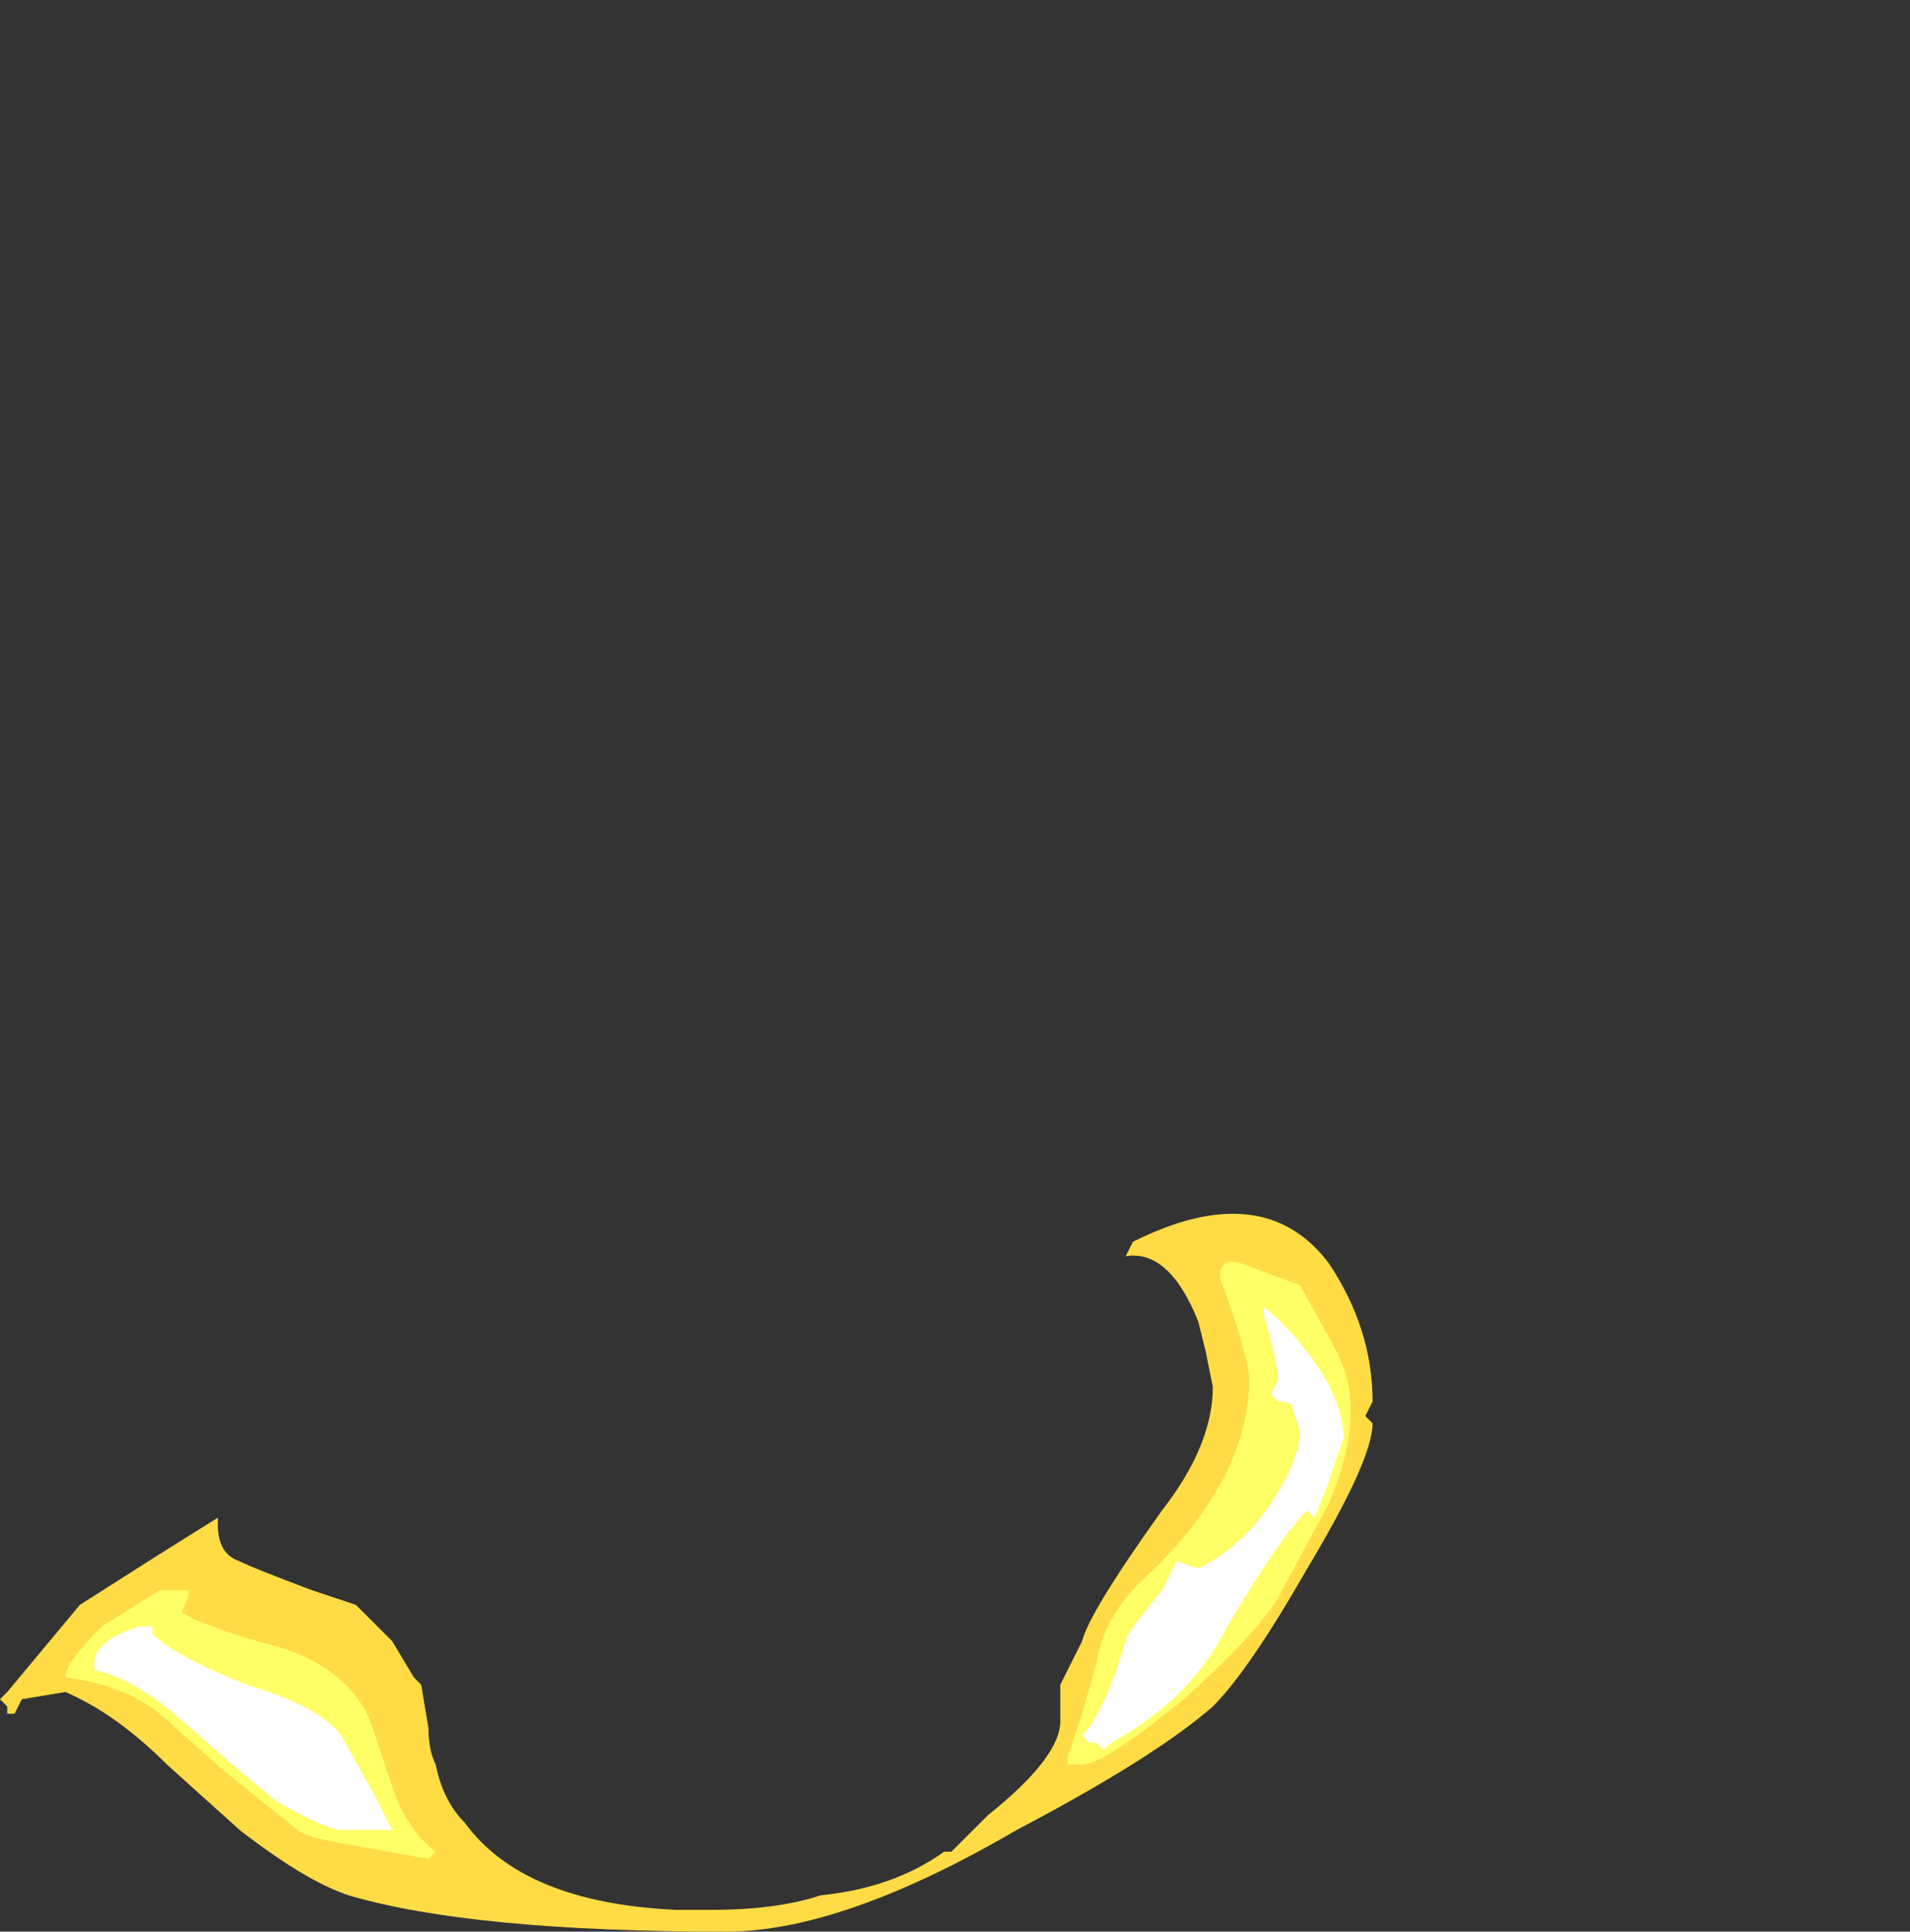 <?xml version="1.0" encoding="UTF-8" standalone="no"?>
<svg xmlns:ffdec="https://www.free-decompiler.com/flash" xmlns:xlink="http://www.w3.org/1999/xlink" ffdec:objectType="frame" height="93.1px" width="92.05px" xmlns="http://www.w3.org/2000/svg">
  <rect width="100%" height="100%" fill="#333333" stroke="none"/>
  <g transform="matrix(1.0, 0.0, 0.0, 1.0, 17.5, 88.55)">
    <use ffdec:characterId="4454" height="4.95" transform="matrix(7.0, 0.0, 0.0, 7.0, -17.5, -30.1)" width="9.45" xlink:href="#shape0"/>
  </g>
  <defs>
    <g id="shape0" transform="matrix(1.0, 0.0, 0.0, 1.0, 2.5, 4.3)">
      <path d="M5.25 -4.0 L5.3 -4.1 Q6.2 -4.55 6.65 -3.95 6.95 -3.5 6.95 -3.0 L6.9 -2.9 6.95 -2.85 Q6.95 -2.6 6.5 -1.85 6.1 -1.15 5.85 -0.9 5.45 -0.55 4.5 -0.05 3.3 0.65 2.5 0.65 0.75 0.65 -0.1 0.4 -0.4 0.3 -0.85 -0.05 L-1.35 -0.5 Q-1.7 -0.85 -2.05 -1.0 L-2.35 -0.95 -2.4 -0.85 -2.45 -0.85 -2.45 -0.9 -2.5 -0.95 -2.45 -1.0 -1.95 -1.6 -1.4 -1.95 -1.0 -2.2 -1.0 -2.15 Q-1.0 -1.95 -0.85 -1.9 -0.75 -1.85 -0.35 -1.7 L-0.05 -1.6 0.2 -1.35 0.35 -1.1 0.4 -1.05 0.45 -0.75 Q0.45 -0.6 0.5 -0.5 0.55 -0.25 0.7 -0.1 1.1 0.45 2.15 0.5 L2.4 0.5 Q2.85 0.5 3.15 0.4 3.65 0.35 4.0 0.1 L4.05 0.1 4.3 -0.15 Q4.8 -0.55 4.8 -0.8 L4.8 -1.05 4.95 -1.35 Q5.0 -1.55 5.5 -2.25 5.85 -2.7 5.85 -3.1 L5.8 -3.35 5.75 -3.55 Q5.55 -4.05 5.25 -4.0" fill="#ffdc45" fill-rule="evenodd" stroke="none"/>
      <path d="M4.9 -0.5 L4.85 -0.5 4.85 -0.55 4.95 -0.85 5.05 -1.2 Q5.1 -1.55 5.45 -1.85 6.1 -2.5 6.1 -3.15 6.1 -3.3 5.9 -3.85 5.9 -4.0 6.05 -3.95 L6.45 -3.8 6.7 -3.35 Q6.8 -3.15 6.8 -2.95 6.8 -2.65 6.65 -2.3 L6.3 -1.65 Q6.15 -1.4 5.65 -0.95 5.1 -0.5 4.95 -0.5 L4.9 -0.5 M0.2 -0.35 Q0.3 -0.05 0.5 0.1 L0.45 0.15 -0.1 0.05 Q-0.4 0.0 -0.45 -0.05 L-0.95 -0.45 -1.4 -0.85 Q-1.65 -1.05 -2.05 -1.1 -2.05 -1.2 -1.8 -1.45 L-1.4 -1.7 -1.2 -1.7 Q-1.2 -1.65 -1.25 -1.55 -1.1 -1.45 -0.55 -1.3 -0.1 -1.15 0.05 -0.8 L0.2 -0.35" fill="#ffff66" fill-rule="evenodd" stroke="none"/>
      <path d="M0.2 -0.05 L-0.15 -0.05 Q-0.25 -0.05 -0.6 -0.25 L-0.9 -0.5 -1.3 -0.85 Q-1.6 -1.1 -1.85 -1.15 L-1.85 -1.2 Q-1.85 -1.35 -1.55 -1.45 L-1.45 -1.45 -1.45 -1.4 Q-1.3 -1.25 -0.8 -1.05 -0.3 -0.9 -0.15 -0.7 L0.1 -0.25 0.2 -0.05 M5.75 -1.85 Q6.05 -2.0 6.25 -2.3 6.45 -2.6 6.45 -2.8 L6.4 -2.95 Q6.4 -3.0 6.3 -3.0 L6.25 -3.05 6.3 -3.15 Q6.3 -3.25 6.2 -3.6 L6.2 -3.65 Q6.4 -3.5 6.6 -3.2 6.75 -2.95 6.75 -2.75 L6.65 -2.45 6.55 -2.2 6.5 -2.25 Q6.3 -2.05 5.95 -1.45 5.7 -0.95 5.15 -0.65 L5.1 -0.6 5.05 -0.65 5.0 -0.65 4.95 -0.7 Q5.1 -0.85 5.25 -1.35 5.25 -1.4 5.5 -1.7 L5.6 -1.9 5.75 -1.85" fill="#ffffff" fill-rule="evenodd" stroke="none"/>
    </g>
  </defs>
</svg>
